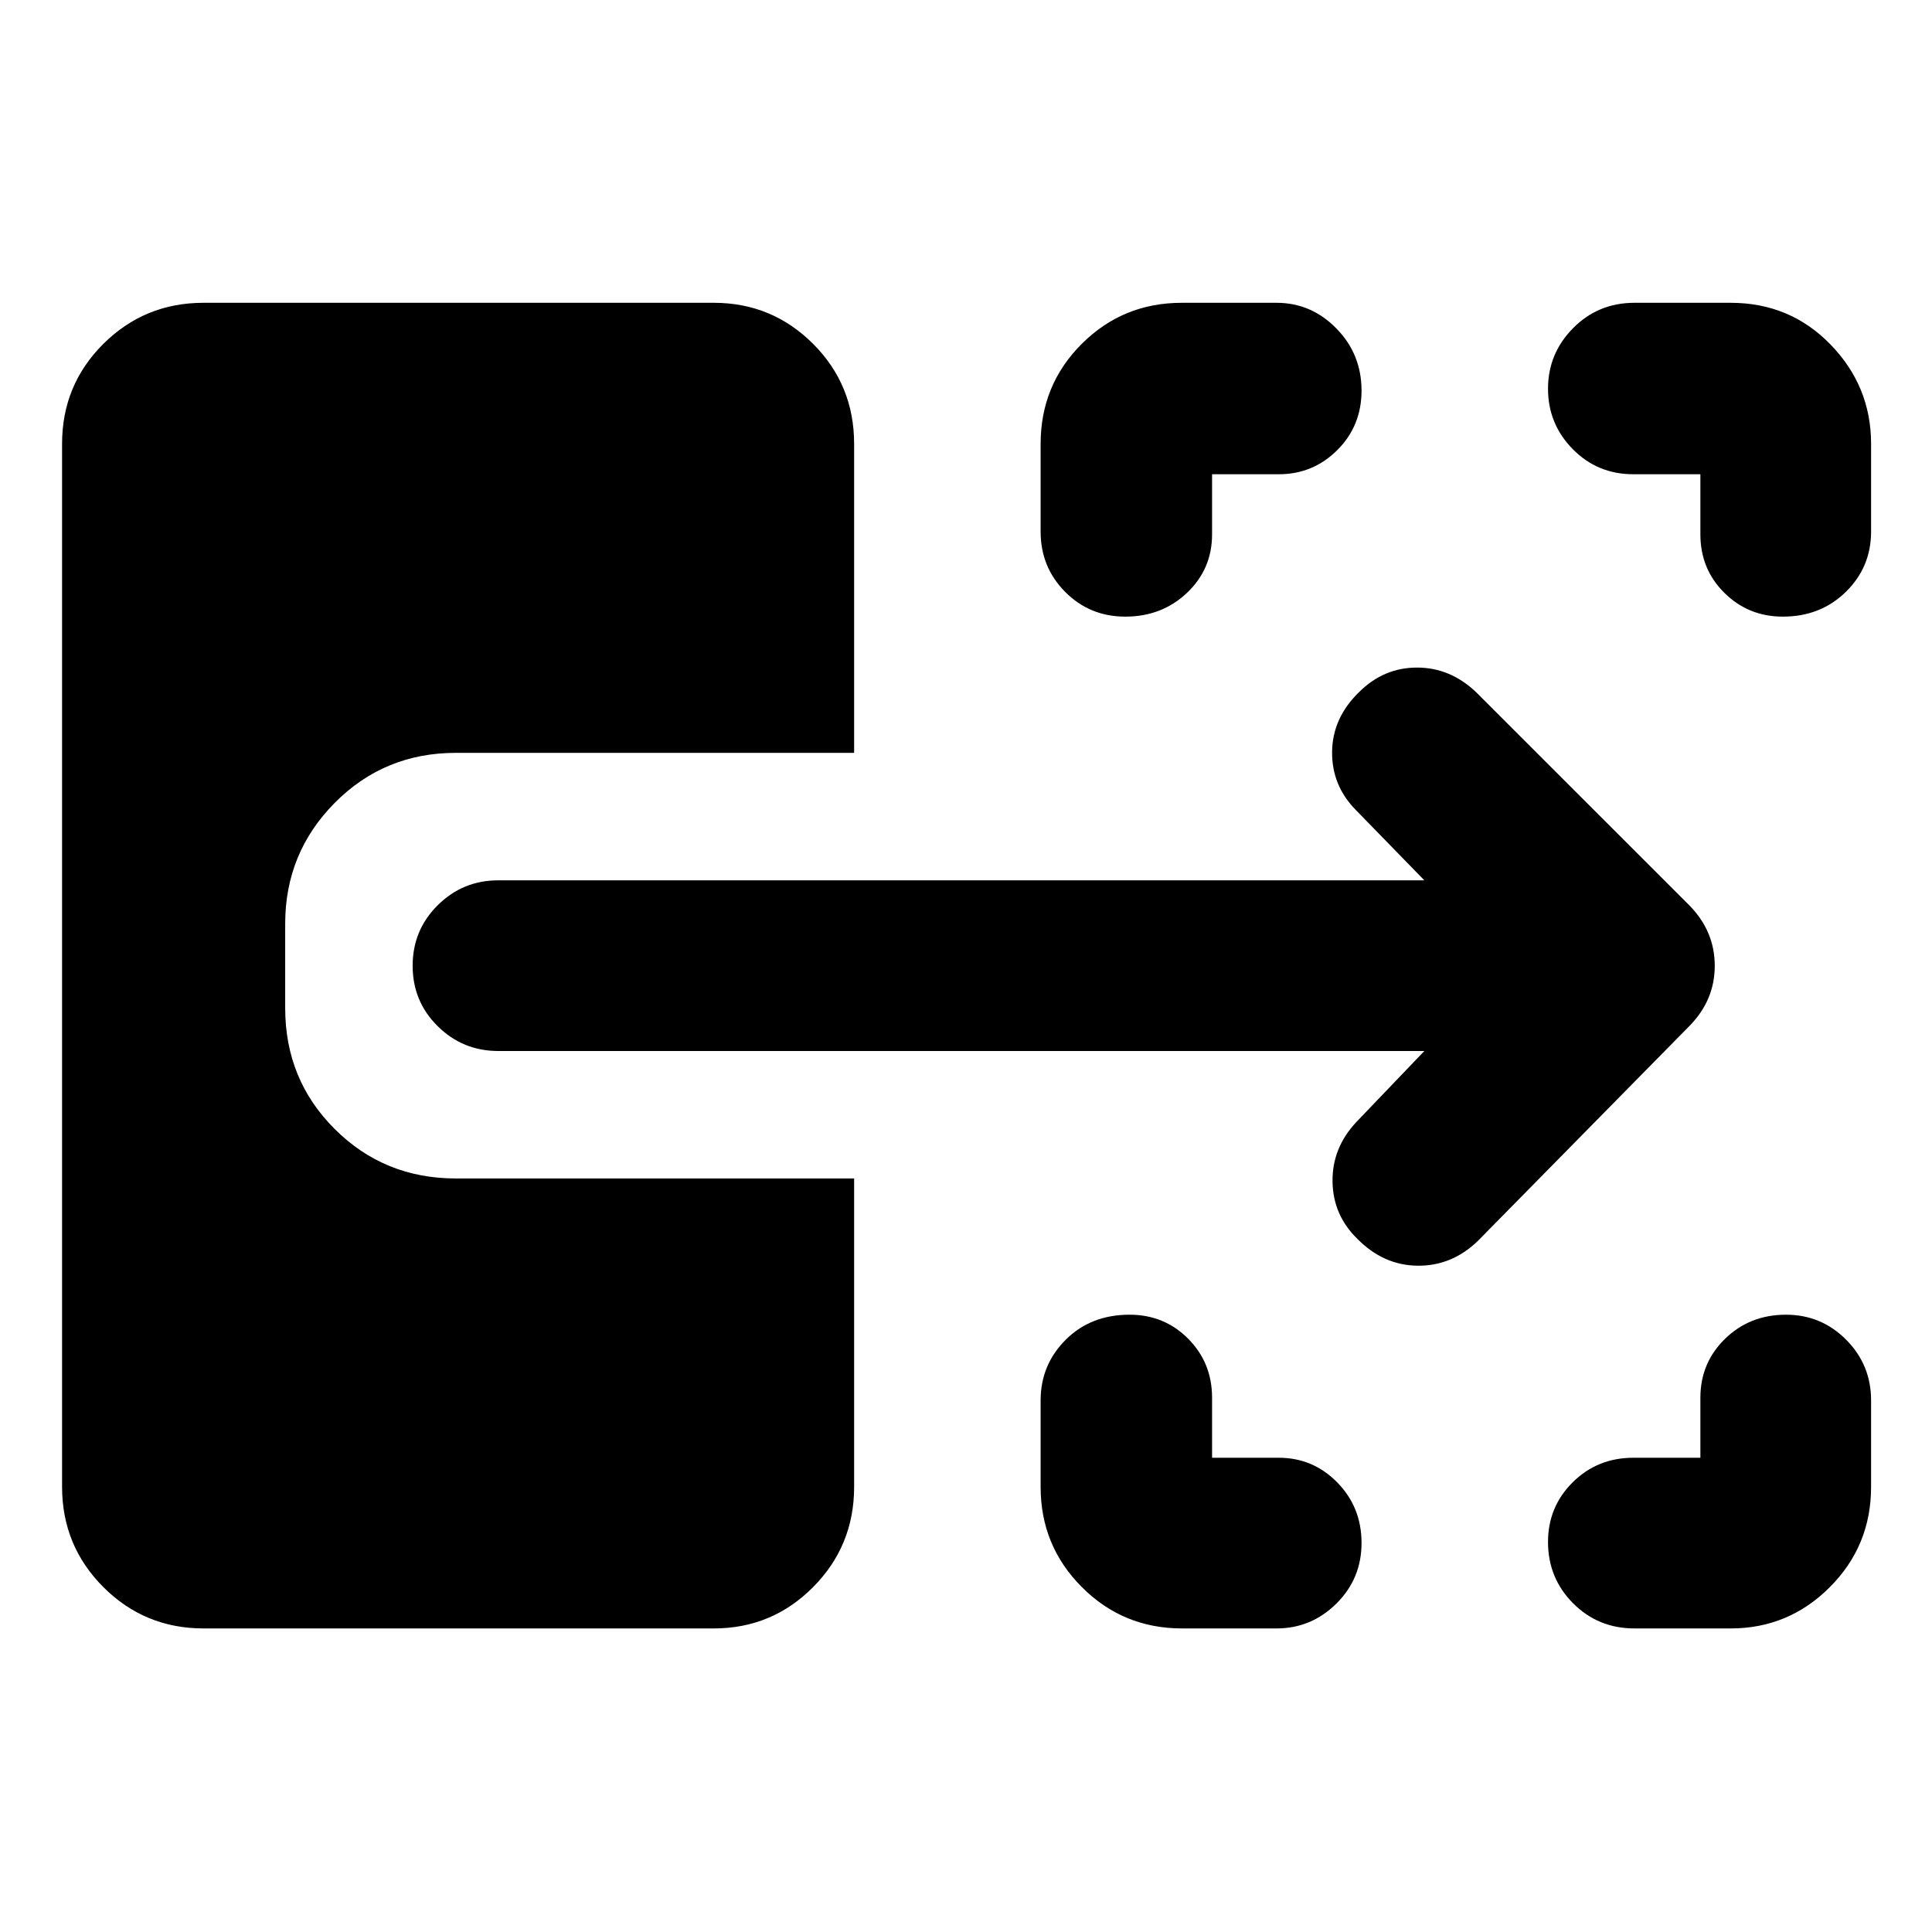 <svg xmlns="http://www.w3.org/2000/svg" height="40" viewBox="0 -960 960 960" width="40"><path d="M587.38-150.84q-29.31 0-49.8-20.53-20.5-20.53-20.5-49.77v-43.02q0-17.67 12.46-30.12 12.47-12.45 31.74-12.45 17.29 0 29.14 11.96 11.85 11.96 11.85 29.29v29.83h33.16q17.03 0 29.07 12.29t12.04 30.06q0 17.72-12.48 30.09-12.48 12.37-29.76 12.37h-46.92Zm224.77 0q-18.04 0-30.49-12.5-12.46-12.5-12.46-30.47 0-17.49 12.29-29.67 12.28-12.17 30.1-12.17h33.32v-29.83q0-17.33 12.27-29.29t30.26-11.96q17.55 0 29.92 12.45 12.37 12.45 12.37 30.12v43.02q0 29.24-20.49 49.77-20.49 20.53-49.25 20.53h-47.84ZM559.17-653.6q-17.68 0-29.89-12.29-12.2-12.28-12.2-29.95v-43.58q0-29.33 20.44-49.72 20.44-20.4 49.68-20.4h47.1q17.28 0 29.76 12.77 12.48 12.76 12.48 30.87 0 17.52-12.04 29.54-12.04 12.01-29.07 12.01h-33.16v29.83q0 17.33-12.49 29.13-12.49 11.79-30.61 11.79Zm326.71 0q-17.07 0-29.02-11.79-11.95-11.8-11.95-29.13v-29.83h-33.32q-17.82 0-30.1-12.48-12.29-12.49-12.29-30.01 0-17.51 12.46-30.11 12.45-12.59 30.49-12.59h47.84q29.46 0 49.6 20.74t20.14 49.38v43.58q0 17.67-12.56 29.95-12.55 12.29-31.29 12.29ZM734.27-343.33q-12.93 12.45-29.89 12.25-16.95-.19-29.89-13.32-12.12-11.78-12.36-28.47-.24-16.68 11.78-29.55l33.84-35.34H247.62q-17.67 0-30.12-12.32-12.46-12.32-12.46-30.04 0-17.71 12.46-30.08 12.45-12.37 30.12-12.37h460.13l-34.01-34.91q-12.01-12.18-11.83-28.97.19-16.8 13.37-29.61 12.23-12.23 28.86-12.23 16.64 0 29.57 12.46l105.82 105.79q12.52 12.83 12.52 29.94 0 17.1-12.58 29.9l-105.2 106.87ZM101.14-150.84q-29.24 0-49.77-20.53-20.53-20.53-20.53-49.88v-518.17q0-29.33 20.53-49.72 20.53-20.4 49.77-20.4h253.53q28.95 0 49.35 20.4 20.39 20.39 20.39 49.72v153.51H226.52q-35.56 0-60.19 24.85-24.62 24.85-24.62 60.06v41.95q0 35.52 24.62 60.07 24.63 24.55 60.19 24.55h197.89v153.29q0 29.24-20.39 49.77-20.4 20.53-49.35 20.53H101.14Z"/></svg>